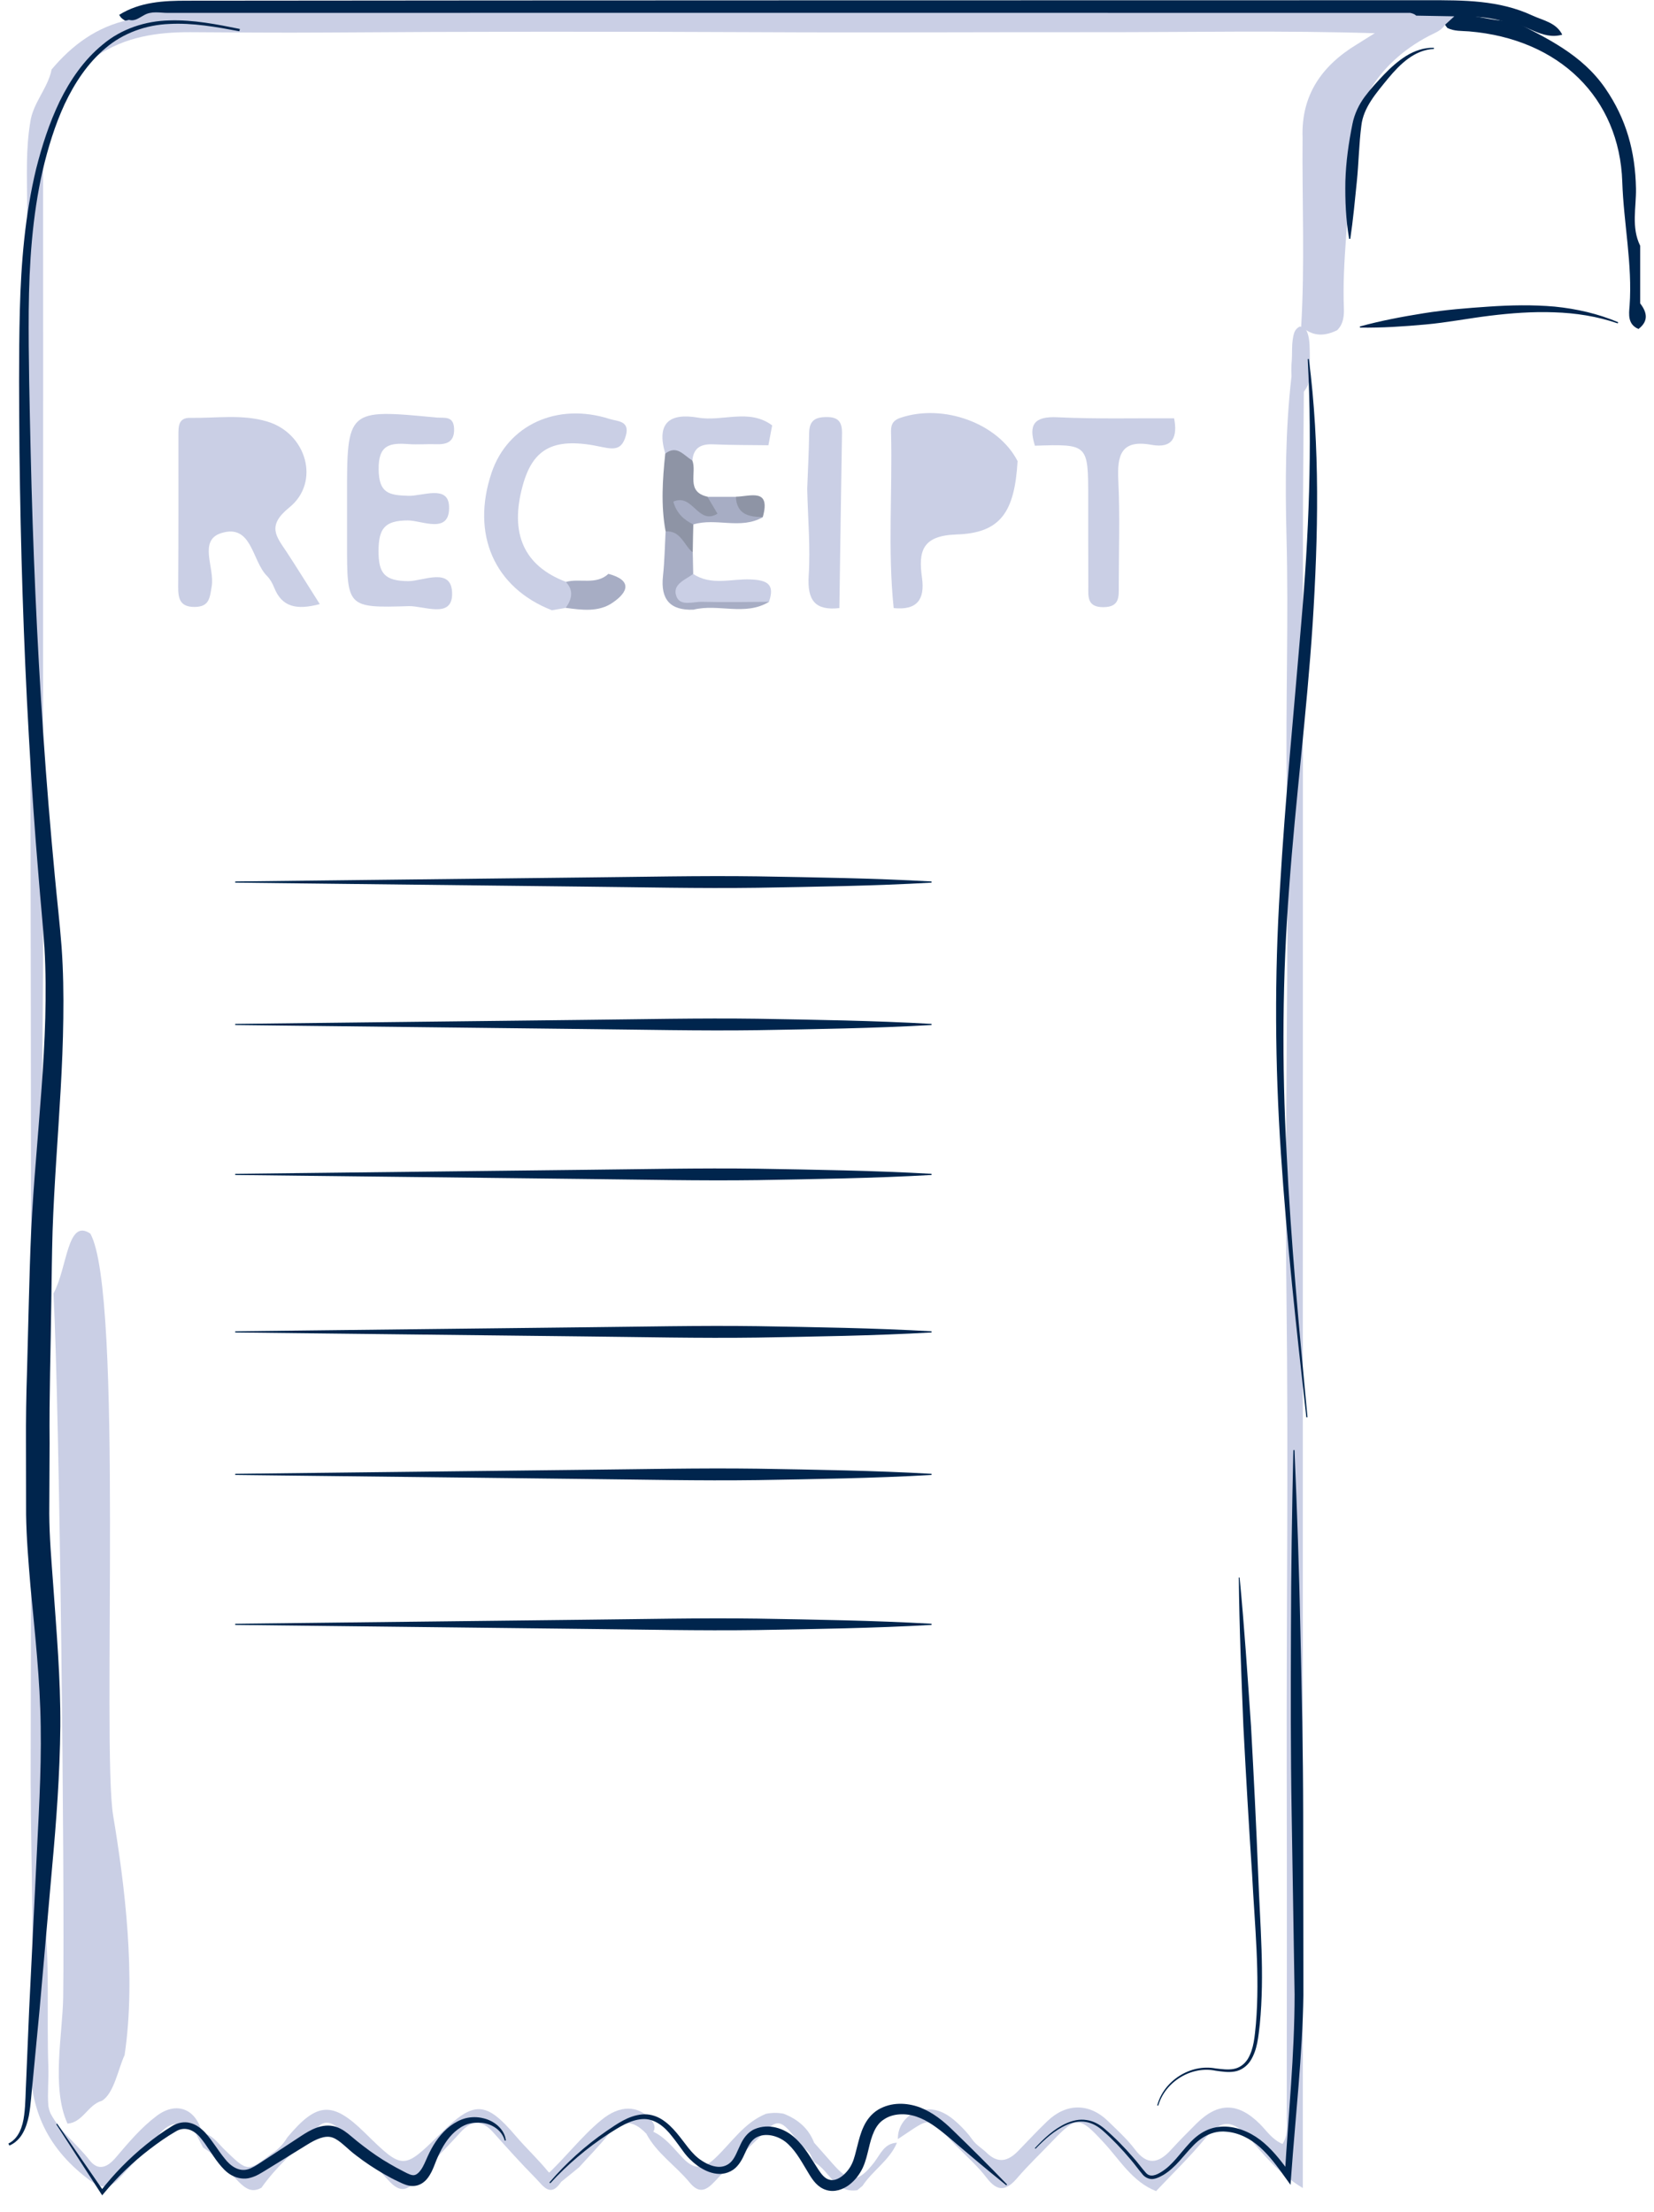<svg width="89" height="119" viewBox="0 0 89 119" fill="none" xmlns="http://www.w3.org/2000/svg">
<path d="M3.633 114.258C2.755 112.337 3.369 109.458 3.4 107.45C3.486 100.961 3.216 76.066 2.878 69.589C3.633 68.214 3.609 65.519 4.861 66.372C6.66 69.564 5.475 93.993 6.089 97.682C6.703 101.366 7.335 106.345 6.703 110.575C6.371 111.269 6.132 112.656 5.475 113.031C4.726 113.245 4.462 114.191 3.633 114.258Z" fill="#CACFE5"/>
<path d="M6.414 0.798C7.537 0.098 8.82 0.037 10.06 0.037C32.321 0.012 54.576 0.018 76.837 0.012C78.753 0.012 80.662 5.82905e-05 82.455 0.835C83.038 1.105 83.732 1.209 84.063 1.866C82.952 2.179 82.117 1.252 81.086 1.197C80.49 1.031 79.901 0.909 79.275 0.909C55.786 0.915 32.303 0.909 8.814 0.915C8.636 0.915 8.464 0.927 8.292 0.946C7.936 1.019 7.617 1.228 7.242 1.24C6.96 1.24 6.721 1.142 6.518 0.952C6.481 0.909 6.444 0.853 6.414 0.798Z" fill="#00254D"/>
<path d="M1.625 6.6C1.76 5.55 2.559 4.776 2.773 3.763L2.761 3.757C3.872 2.425 5.211 1.437 6.942 1.068C7.261 1.16 7.488 0.952 7.74 0.823C8.145 0.577 8.6 0.694 9.023 0.694C31.309 0.688 53.601 0.688 75.886 0.694C76.451 0.823 76.206 1.087 75.954 1.271C75.426 1.664 74.818 1.811 74.161 1.793C69.078 1.627 63.988 1.738 58.905 1.731C52.901 1.725 46.897 1.762 40.892 1.731C33.089 1.695 25.28 1.695 17.477 1.75C15.064 1.768 12.652 1.744 10.245 1.731C8.434 1.725 6.764 1.983 5.241 2.984C5.125 3.107 4.99 3.205 4.849 3.297C3.105 5.01 2.313 6.999 2.319 9.522C2.331 22.808 2.307 36.087 2.325 49.372C2.331 56.033 2.135 62.701 2.368 69.362C2.522 73.696 2.012 78.024 2.35 82.334C2.761 87.632 2.436 92.93 2.595 98.229C2.645 99.77 2.166 101.298 2.356 102.809C2.7 105.608 2.503 108.408 2.602 111.207C2.626 111.907 2.546 112.607 2.602 113.307C2.626 113.442 2.663 113.583 2.718 113.706C3.234 114.694 4.143 115.351 4.812 116.217C5.297 116.843 5.794 116.591 6.224 116.088C6.905 115.29 7.587 114.473 8.428 113.841C9.521 113.018 10.595 113.479 10.89 114.836C10.767 114.903 10.656 114.897 10.546 114.805C9.834 114.093 9.189 114.056 8.508 114.897C7.863 115.695 7.126 116.426 6.433 117.187C5.751 117.924 5.278 117.672 4.535 117.076C2.27 115.253 1.49 113.061 1.638 110.133C1.871 105.375 1.668 100.592 1.65 95.822C1.662 88.105 1.681 80.394 1.675 72.677C1.668 59.834 1.65 46.996 1.625 34.153C1.625 33.465 1.797 32.747 1.447 32.09C1.454 25.036 1.454 17.982 1.46 10.928C1.454 9.473 1.386 8.03 1.625 6.6Z" fill="#CACFE5"/>
<path d="M62.208 117.887C60.925 117.383 60.256 116.205 59.384 115.265C58.089 113.866 57.929 113.841 56.64 115.185C56.007 115.849 55.338 116.481 54.743 117.175C54.166 117.85 53.699 117.967 53.097 117.181C52.625 116.561 52.029 116.033 51.477 115.474C49.807 113.78 50.181 113.872 48.315 115.087C48.29 113.945 49.494 113.172 50.617 113.614C50.985 113.761 51.292 114.007 51.581 114.277C51.851 114.535 52.103 114.805 52.318 115.112C52.52 115.406 52.84 115.578 53.091 115.824C53.693 116.413 54.233 116.297 54.786 115.726C55.307 115.192 55.811 114.645 56.351 114.129C57.37 113.147 58.61 113.135 59.623 114.123C60.127 114.614 60.649 115.087 61.072 115.646C61.723 116.512 62.331 116.407 63 115.677C63.442 115.192 63.909 114.725 64.375 114.258C65.542 113.098 66.616 113.104 67.795 114.277C68.157 114.639 68.439 115.1 69.01 115.351C69.311 114.891 69.237 114.4 69.237 113.945C69.244 107.72 69.25 101.489 69.237 95.263C69.219 86.803 69.33 78.344 69.225 69.89C69.115 60.644 69.367 51.398 69.237 42.152C69.176 37.726 69.342 33.3 69.225 28.879C69.152 25.988 69.164 23.114 69.495 20.241C69.483 20.02 69.483 19.799 69.495 19.578C69.557 19.014 69.465 18.436 69.649 17.878C69.704 17.743 69.802 17.638 69.931 17.571C70.005 17.577 70.073 17.589 70.146 17.595C70.195 17.651 70.238 17.706 70.287 17.755C70.484 18.154 70.465 18.59 70.478 19.014C70.478 19.584 70.527 20.155 70.379 20.714C70.318 20.843 70.244 20.966 70.158 21.082C70.14 23.71 70.109 26.344 70.109 28.971C70.103 57.869 70.103 86.767 70.103 115.664C70.103 116.266 70.103 116.868 70.103 117.721C68.796 116.935 68.022 115.941 67.212 115.026C66.389 114.093 65.744 113.97 64.897 114.995C64.056 116.02 63.104 116.935 62.208 117.887Z" fill="#CACFE5"/>
<path d="M10.54 114.793C10.656 114.78 10.779 114.768 10.896 114.756C11.448 114.866 11.743 115.327 12.105 115.677C13.321 116.855 13.315 116.862 14.616 115.867C14.972 115.652 15.248 115.351 15.463 114.995C17.059 113.086 17.888 113.037 19.626 114.743C21.695 116.769 21.695 116.769 23.739 114.756C25.507 113.012 26.152 113.043 27.742 114.909C28.307 115.572 28.951 116.168 29.504 116.849C29.713 117.058 30.026 117.138 30.179 117.414C29.608 118.261 29.209 117.586 28.853 117.224C28.055 116.419 27.294 115.572 26.538 114.725C25.937 114.05 25.384 114.056 24.783 114.719C23.991 115.597 23.143 116.419 22.382 117.322C21.836 117.967 21.431 117.887 20.903 117.31C20.08 116.401 19.208 115.542 18.361 114.657C17.839 114.111 17.342 113.976 16.888 114.731C15.899 115.677 14.862 116.579 14.07 117.703C13.566 117.991 13.222 117.758 12.854 117.396C12.222 116.769 11.706 116.02 10.932 115.548C10.797 115.296 10.668 115.044 10.54 114.793Z" fill="#CACFE5"/>
<path d="M43.808 115.284C44.146 115.67 44.49 116.051 44.827 116.438C45.724 117.457 46.184 117.445 47.044 116.334C47.381 115.891 47.584 115.314 48.265 115.284C47.866 116.229 46.958 116.776 46.411 117.604C46.319 117.684 46.227 117.758 46.129 117.838C44.95 118.01 44.643 116.825 43.87 116.364C43.704 116.266 43.679 115.984 43.544 115.812C43.366 115.646 43.188 115.48 43.01 115.314C42.003 113.958 41.831 113.933 40.88 114.977C40.069 115.769 39.241 116.53 38.467 117.359C37.994 117.868 37.614 118.04 37.104 117.42C36.361 116.518 35.342 115.861 34.777 114.799C34.869 114.707 34.974 114.664 35.103 114.67C35.803 114.977 36.245 115.591 36.748 116.112C37.374 116.769 37.865 116.702 38.498 116.1C39.37 115.271 40.039 114.209 41.211 113.73C41.531 113.663 41.85 113.663 42.169 113.724C42.924 114.019 43.507 114.504 43.808 115.284Z" fill="#CACFE5"/>
<path d="M35.109 114.762C34.998 114.774 34.888 114.78 34.771 114.793C34.059 114.037 33.396 114.019 32.714 114.866C32.229 115.474 31.677 116.027 31.161 116.604C30.83 116.874 30.504 117.144 30.173 117.408C29.872 117.365 29.522 117.445 29.319 117.113C30.381 116.149 31.247 114.977 32.358 114.062C33.353 113.239 34.341 113.258 35.035 114.05C35.219 114.271 35.305 114.504 35.109 114.762Z" fill="#CACFE5"/>
<path d="M88.257 13.224C88.257 14.255 88.257 15.287 88.257 16.325C88.631 16.809 88.717 17.276 88.165 17.7C87.575 17.454 87.649 16.902 87.686 16.459C87.846 14.219 87.367 12.021 87.293 9.786C87.146 5.28 83.922 2.094 79.042 1.688C78.649 1.658 78.25 1.688 77.882 1.504C77.415 0.946 77.986 1.001 78.256 0.878C79.324 0.7 80.343 1.203 81.405 1.117C83.253 2.069 85.12 2.929 86.378 4.752C87.52 6.41 87.993 8.171 88.03 10.142C88.048 11.168 87.766 12.23 88.257 13.224Z" fill="#00254D"/>
<path d="M70.01 17.657C70.219 14.237 70.059 10.818 70.09 7.398C70.01 5.114 71.128 3.53 73.012 2.388C73.448 2.112 73.89 1.842 74.326 1.566C74.946 1.326 75.56 1.081 76.18 0.841C76.874 0.853 77.562 0.866 78.255 0.878C78.083 1.031 77.918 1.185 77.752 1.338C77.549 1.652 77.212 1.768 76.898 1.928C74.019 3.444 72.644 5.924 72.626 9.08C72.613 11.579 72.214 14.047 72.312 16.546C72.331 16.981 72.294 17.43 71.95 17.767C71.336 18.068 70.729 18.123 70.158 17.669L70.078 17.694L70.01 17.657Z" fill="#CACFE5"/>
<path d="M12.879 1.682C11.632 1.449 10.374 1.222 9.115 1.289C7.863 1.338 6.629 1.774 5.677 2.591C4.719 3.395 4.013 4.469 3.479 5.599C2.951 6.741 2.583 7.957 2.294 9.178C1.736 11.64 1.57 14.176 1.545 16.711C1.527 19.247 1.595 21.788 1.65 24.33C1.766 29.407 1.987 34.484 2.331 39.556C2.503 42.091 2.712 44.62 2.951 47.144C3.068 48.408 3.215 49.661 3.314 50.95C3.406 52.233 3.424 53.522 3.406 54.799C3.375 57.366 3.185 59.907 3.025 62.443C2.945 63.708 2.872 64.972 2.829 66.237C2.792 67.489 2.779 68.766 2.761 70.037C2.73 72.573 2.644 75.133 2.669 77.65L2.651 81.438C2.657 82.696 2.767 83.955 2.859 85.22C3.037 87.749 3.264 90.303 3.246 92.881C3.221 95.454 3.031 98.002 2.798 100.531L2.129 108.131L1.766 111.932C1.693 112.564 1.668 113.196 1.552 113.841C1.484 114.16 1.392 114.479 1.226 114.768C1.067 115.057 0.815 115.308 0.502 115.437L0.453 115.327C1.017 115.05 1.226 114.4 1.3 113.798C1.38 113.184 1.374 112.539 1.41 111.907L1.57 108.095L1.944 100.476C2.061 97.934 2.233 95.405 2.19 92.888C2.159 90.377 1.877 87.866 1.638 85.324C1.533 84.053 1.423 82.77 1.404 81.487L1.398 77.65C1.392 76.367 1.41 75.09 1.453 73.825L1.552 70.013C1.588 68.742 1.619 67.477 1.68 66.188C1.742 64.911 1.834 63.634 1.938 62.363C2.135 59.828 2.368 57.298 2.436 54.775C2.466 53.516 2.466 52.258 2.393 50.999C2.313 49.759 2.178 48.476 2.08 47.211C1.865 44.676 1.693 42.134 1.552 39.592C1.263 34.509 1.11 29.419 1.048 24.33C1.03 21.782 1.005 19.241 1.067 16.693C1.134 14.145 1.343 11.579 1.944 9.086C2.258 7.846 2.651 6.618 3.209 5.458C3.774 4.31 4.517 3.217 5.53 2.394C6.524 1.553 7.832 1.124 9.115 1.099C10.404 1.056 11.669 1.308 12.909 1.559L12.879 1.682Z" fill="#00254D"/>
<path d="M3.068 114.252L5.573 117.887L5.413 117.881C6.125 116.966 6.948 116.125 7.851 115.394C8.305 115.026 8.765 114.688 9.281 114.375C9.545 114.215 9.913 114.13 10.239 114.222C10.57 114.308 10.834 114.522 11.043 114.743C11.448 115.198 11.737 115.707 12.087 116.131C12.424 116.573 12.879 116.849 13.339 116.714C13.566 116.647 13.8 116.499 14.039 116.34L14.763 115.867L16.212 114.915C16.458 114.756 16.722 114.59 17.029 114.479C17.33 114.363 17.71 114.314 18.066 114.424C18.416 114.535 18.674 114.75 18.901 114.94C19.122 115.13 19.337 115.302 19.564 115.474C20.012 115.818 20.473 116.137 20.964 116.419C21.204 116.561 21.455 116.696 21.707 116.825C21.971 116.966 22.18 117.064 22.315 117.021C22.462 116.99 22.628 116.806 22.751 116.579C22.873 116.358 22.978 116.076 23.113 115.806C23.377 115.271 23.739 114.756 24.23 114.381C24.482 114.197 24.752 114.044 25.065 113.964C25.372 113.89 25.691 113.89 25.992 113.964C26.582 114.093 27.152 114.547 27.22 115.161L27.159 115.173C27.017 114.614 26.477 114.277 25.949 114.215C25.679 114.185 25.409 114.203 25.157 114.283C24.912 114.363 24.678 114.516 24.482 114.688C24.077 115.044 23.794 115.523 23.567 116.027C23.451 116.272 23.371 116.542 23.23 116.831C23.088 117.101 22.898 117.439 22.474 117.574C22.272 117.635 22.045 117.617 21.879 117.561C21.707 117.506 21.572 117.439 21.443 117.377C21.173 117.254 20.915 117.113 20.657 116.966C20.148 116.671 19.65 116.346 19.184 115.984C18.711 115.64 18.294 115.142 17.895 115.007C17.495 114.86 16.992 115.1 16.519 115.394L15.046 116.303L14.309 116.757C14.064 116.904 13.806 117.082 13.474 117.168C13.143 117.267 12.768 117.199 12.473 117.04C12.173 116.88 11.964 116.634 11.774 116.401C11.399 115.928 11.129 115.419 10.773 115.001C10.429 114.584 9.926 114.387 9.459 114.676C8.98 114.952 8.501 115.29 8.053 115.634C7.145 116.327 6.316 117.125 5.585 118.01L5.499 118.114L5.426 118.003L3.031 114.295L3.068 114.252Z" fill="#00254D"/>
<path d="M29.565 117.42C30.467 116.37 31.499 115.437 32.641 114.651C33.206 114.271 33.795 113.835 34.544 113.761C34.912 113.724 35.293 113.829 35.606 114.025C35.919 114.222 36.177 114.479 36.404 114.75C36.865 115.29 37.202 115.891 37.749 116.241C38.019 116.419 38.313 116.554 38.614 116.579C38.909 116.604 39.185 116.493 39.376 116.272C39.566 116.051 39.676 115.732 39.83 115.413C39.971 115.093 40.217 114.719 40.603 114.553C41.371 114.222 42.212 114.51 42.764 115.014C43.323 115.517 43.661 116.162 44.029 116.72C44.213 117.003 44.398 117.218 44.625 117.273C44.846 117.34 45.097 117.248 45.325 117.07C45.545 116.892 45.742 116.647 45.859 116.376C45.975 116.125 46.049 115.775 46.135 115.449C46.221 115.112 46.307 114.762 46.473 114.412C46.632 114.062 46.896 113.724 47.246 113.509C47.958 113.086 48.793 113.123 49.493 113.38C50.193 113.651 50.764 114.117 51.261 114.602C52.256 115.566 53.232 116.536 54.19 117.531L54.147 117.574C53.072 116.708 52.016 115.812 50.973 114.921C50.445 114.492 49.917 114.08 49.309 113.878C48.726 113.681 48.038 113.706 47.572 114.025C47.087 114.32 46.896 114.94 46.743 115.603C46.657 115.941 46.589 116.278 46.417 116.647C46.245 117.003 46.006 117.31 45.687 117.555C45.374 117.788 44.913 117.973 44.453 117.825C43.998 117.684 43.741 117.303 43.562 117.015C43.194 116.419 42.887 115.812 42.427 115.376C41.997 114.952 41.303 114.731 40.781 114.958C40.524 115.063 40.346 115.302 40.204 115.597C40.057 115.885 39.94 116.241 39.67 116.542C39.406 116.849 38.97 117.003 38.577 116.954C38.184 116.911 37.847 116.739 37.546 116.53C37.251 116.315 36.987 116.057 36.779 115.769C36.57 115.486 36.373 115.204 36.165 114.946C35.76 114.418 35.213 113.964 34.556 114.013C33.905 114.056 33.31 114.449 32.739 114.811C31.591 115.56 30.535 116.456 29.608 117.469L29.565 117.42Z" fill="#00254D"/>
<path d="M55.682 115.578C56.173 115.056 56.707 114.541 57.377 114.24C57.708 114.093 58.083 114.001 58.457 114.062C58.832 114.111 59.169 114.301 59.446 114.541C59.998 115.014 60.502 115.529 60.974 116.076C61.214 116.34 61.435 116.653 61.656 116.898C61.883 117.168 62.214 117.033 62.509 116.843C63.098 116.475 63.491 115.861 63.989 115.327C64.234 115.056 64.529 114.805 64.873 114.639C65.216 114.467 65.609 114.4 65.99 114.418C66.751 114.461 67.463 114.817 68.022 115.302C68.587 115.793 69.023 116.383 69.446 116.96L69.133 117.052C69.324 113.798 69.661 110.556 69.661 107.315L69.502 97.553C69.446 94.3 69.453 91.046 69.465 87.786C69.471 84.532 69.52 81.272 69.594 78.018H69.655C69.796 81.272 69.907 84.526 69.974 87.78C70.048 91.034 70.116 94.287 70.122 97.547L70.134 107.315C70.085 110.587 69.71 113.829 69.477 117.07L69.44 117.549L69.158 117.156C68.74 116.573 68.323 115.996 67.801 115.529C67.285 115.063 66.647 114.737 65.965 114.688C65.278 114.621 64.639 114.964 64.167 115.48C63.675 115.984 63.264 116.61 62.613 117.009C62.448 117.101 62.288 117.193 62.079 117.23C61.87 117.273 61.637 117.162 61.508 117.021C61.257 116.726 61.066 116.45 60.827 116.174C60.366 115.627 59.875 115.106 59.341 114.633C59.077 114.4 58.77 114.222 58.426 114.166C58.083 114.105 57.727 114.179 57.407 114.32C56.757 114.602 56.216 115.099 55.719 115.609L55.682 115.578Z" fill="#00254D"/>
<path d="M70.293 76.256C69.765 71.529 69.237 66.802 68.924 62.05C68.605 57.298 68.574 52.522 68.875 47.77C69.151 43.012 69.624 38.279 70.017 33.545C70.428 28.818 70.618 24.072 70.367 19.32L70.428 19.314C71.036 24.041 70.932 28.842 70.631 33.588C70.318 38.34 69.71 43.061 69.366 47.801C69.004 52.534 68.973 57.286 69.231 62.031C69.458 66.777 69.906 71.517 70.355 76.25L70.293 76.256Z" fill="#00254D"/>
<path d="M54.755 24.809C54.595 27.547 53.846 28.683 51.464 28.756C49.61 28.818 49.414 29.671 49.61 31.071C49.782 32.274 49.328 32.845 48.088 32.716C47.762 29.585 48.026 26.448 47.947 23.311C47.934 22.936 47.971 22.636 48.462 22.476C50.764 21.703 53.711 22.771 54.755 24.809Z" fill="#CACFE5"/>
<path d="M63.178 22.507C63.368 23.501 63.122 24.146 61.95 23.931C60.317 23.636 60.108 24.496 60.175 25.853C60.268 27.737 60.2 29.628 60.2 31.519C60.2 32.09 60.261 32.661 59.377 32.667C58.481 32.673 58.561 32.09 58.561 31.525C58.555 29.954 58.555 28.376 58.555 26.804C58.555 23.888 58.555 23.888 55.688 23.98C55.332 22.857 55.632 22.384 56.916 22.451C58.997 22.55 61.09 22.494 63.178 22.507Z" fill="#CACFE5"/>
<path d="M45.166 32.716C43.858 32.864 43.435 32.299 43.514 30.991C43.613 29.438 43.471 27.872 43.435 26.307C43.471 25.306 43.527 24.312 43.539 23.311C43.545 22.666 43.821 22.445 44.454 22.439C45.117 22.427 45.319 22.709 45.307 23.329C45.252 26.46 45.215 29.591 45.166 32.716Z" fill="#CACFE5"/>
<path d="M35.797 24.404C35.318 22.783 35.993 22.2 37.565 22.47C38.885 22.697 40.303 21.96 41.549 22.887C41.482 23.243 41.414 23.599 41.347 23.956C40.364 23.943 39.376 23.949 38.394 23.907C37.749 23.876 37.319 24.066 37.258 24.766C36.706 24.895 36.3 24.453 35.797 24.404Z" fill="#CACFE5"/>
<path d="M17.207 32.502C15.936 32.839 15.169 32.649 14.757 31.624C14.665 31.39 14.536 31.157 14.364 30.985C13.548 30.175 13.566 28.143 11.884 28.689C10.669 29.088 11.559 30.561 11.393 31.538C11.289 32.151 11.277 32.649 10.478 32.655C9.674 32.661 9.582 32.194 9.588 31.55C9.607 28.836 9.6 26.123 9.6 23.409C9.6 22.949 9.594 22.47 10.233 22.482C11.614 22.507 13.026 22.273 14.377 22.679C16.489 23.305 17.262 25.939 15.562 27.308C14.34 28.296 14.868 28.861 15.427 29.702C15.998 30.574 16.556 31.476 17.207 32.502Z" fill="#CACFE5"/>
<path d="M18.674 27.566C18.674 27.314 18.674 27.062 18.674 26.804C18.668 22.003 18.668 22.003 23.475 22.464C23.893 22.501 24.402 22.353 24.433 23.047C24.464 23.728 24.101 23.919 23.5 23.9C22.996 23.882 22.487 23.931 21.983 23.894C20.989 23.82 20.356 23.919 20.375 25.251C20.387 26.534 20.921 26.645 21.971 26.675C22.726 26.7 24.108 26.074 24.163 27.228C24.236 28.781 22.708 28.001 21.953 28.001C20.682 28.001 20.375 28.45 20.369 29.641C20.363 30.862 20.706 31.255 21.965 31.267C22.763 31.274 24.353 30.451 24.328 31.986C24.304 33.293 22.794 32.587 21.989 32.612C18.674 32.716 18.674 32.661 18.674 29.26C18.674 28.701 18.674 28.136 18.674 27.566Z" fill="#CACFE5"/>
<path d="M30.444 32.704C30.192 32.747 29.946 32.79 29.695 32.833C26.594 31.617 25.336 28.744 26.453 25.429C27.325 22.857 29.983 21.635 32.813 22.544C33.206 22.672 33.912 22.623 33.673 23.452C33.464 24.171 33.096 24.201 32.408 24.054C29.836 23.489 28.688 24.084 28.129 26.117C27.411 28.707 28.191 30.445 30.45 31.304C31.248 31.777 31.303 32.244 30.444 32.704Z" fill="#CACFE5"/>
<path d="M30.443 32.704C30.769 32.237 30.885 31.777 30.45 31.311C31.198 31.096 32.064 31.495 32.739 30.875C34.029 31.218 33.808 31.857 32.961 32.428C32.212 32.944 31.309 32.821 30.443 32.704Z" fill="#A7ADC4"/>
<path d="M35.797 24.404C36.435 23.919 36.797 24.514 37.252 24.772C37.516 25.429 36.877 26.46 38.075 26.724C38.431 26.958 38.989 27.142 38.854 27.651C38.701 28.235 38.154 28.001 37.737 27.928C37.485 27.885 37.086 27.553 37.307 28.21C37.295 28.713 37.282 29.217 37.276 29.72C36.411 29.831 36.306 28.959 35.815 28.585C35.557 27.197 35.65 25.803 35.797 24.404Z" fill="#8E94A5"/>
<path d="M35.815 28.591C36.638 28.535 36.798 29.334 37.277 29.727C37.283 30.113 37.295 30.5 37.301 30.881C36.877 31.838 37.522 31.863 38.191 31.924C39.26 32.029 40.408 31.605 41.384 32.379C40.094 33.164 38.652 32.465 37.313 32.802C36.055 32.851 35.539 32.244 35.674 30.997C35.76 30.199 35.773 29.395 35.815 28.591Z" fill="#A7ADC4"/>
<path d="M41.377 32.379C40.18 32.385 38.983 32.409 37.786 32.379C37.307 32.366 36.613 32.636 36.404 32.102C36.141 31.445 36.865 31.2 37.301 30.881C38.271 31.525 39.358 31.132 40.383 31.175C41.279 31.212 41.709 31.427 41.377 32.379Z" fill="#CACFE5"/>
<path d="M37.307 28.216C36.785 27.965 36.398 27.602 36.232 26.988C37.288 26.522 37.546 28.278 38.608 27.639C38.436 27.345 38.252 27.038 38.068 26.731C38.578 26.731 39.087 26.731 39.597 26.731C40.014 27.179 40.647 27.345 41.046 27.823C39.861 28.511 38.529 27.842 37.307 28.216Z" fill="#A7ADC4"/>
<path d="M41.046 27.817C40.291 27.817 39.64 27.676 39.597 26.724C40.365 26.712 41.488 26.233 41.046 27.817Z" fill="#8E94A5"/>
<path d="M87.048 17.399C85.943 17.018 84.788 16.84 83.628 16.803C82.468 16.76 81.314 16.846 80.159 16.988C79.005 17.129 77.857 17.356 76.691 17.46C75.524 17.565 74.358 17.644 73.179 17.626L73.173 17.565C74.309 17.252 75.463 17.037 76.617 16.852C77.771 16.668 78.938 16.576 80.116 16.496C81.289 16.416 82.474 16.392 83.653 16.496C84.825 16.613 85.992 16.877 87.072 17.337L87.048 17.399Z" fill="#00254D"/>
<path d="M77.157 2.634C76.114 2.677 75.328 3.456 74.695 4.218C74.051 5.01 73.363 5.783 73.253 6.759C73.124 7.742 73.111 8.785 73.007 9.792C72.903 10.805 72.811 11.824 72.657 12.85H72.596C72.418 11.824 72.375 10.787 72.393 9.755C72.424 8.712 72.565 7.705 72.774 6.667C72.878 6.139 73.124 5.618 73.443 5.194C73.762 4.764 74.112 4.396 74.468 4.015C74.83 3.641 75.223 3.285 75.665 3.008C76.114 2.732 76.629 2.554 77.157 2.572V2.634Z" fill="#00254D"/>
<path d="M12.657 47.426L31.388 47.211C34.507 47.181 37.632 47.107 40.757 47.15C43.876 47.205 47 47.248 50.125 47.426V47.487C47 47.666 43.882 47.709 40.757 47.764C37.632 47.807 34.513 47.733 31.388 47.702L12.657 47.487V47.426Z" fill="#00254D"/>
<path d="M12.657 55.088L31.388 54.873C34.507 54.842 37.632 54.769 40.757 54.812C43.876 54.867 47 54.91 50.125 55.088V55.149C47 55.327 43.882 55.37 40.757 55.426C37.632 55.468 34.513 55.395 31.388 55.364L12.657 55.149V55.088Z" fill="#00254D"/>
<path d="M12.657 63.155L31.388 62.94C34.507 62.909 37.632 62.836 40.757 62.879C43.876 62.934 47 62.977 50.125 63.155V63.216C47 63.394 43.882 63.437 40.757 63.493C37.632 63.536 34.513 63.462 31.388 63.431L12.657 63.216V63.155Z" fill="#00254D"/>
<path d="M12.657 71.627L31.388 71.412C34.507 71.382 37.632 71.308 40.757 71.351C43.876 71.406 47 71.449 50.125 71.627V71.689C47 71.867 43.882 71.91 40.757 71.965C37.632 72.008 34.513 71.934 31.388 71.903L12.657 71.689V71.627Z" fill="#00254D"/>
<path d="M12.657 79.295L31.388 79.08C34.507 79.05 37.632 78.976 40.757 79.019C43.876 79.074 47 79.117 50.125 79.295V79.356C47 79.535 43.882 79.578 40.757 79.633C37.632 79.676 34.513 79.602 31.388 79.571L12.657 79.356V79.295Z" fill="#00254D"/>
<path d="M12.657 87.362L31.388 87.147C34.507 87.117 37.632 87.043 40.757 87.086C43.876 87.141 47 87.184 50.125 87.362V87.424C47 87.602 43.882 87.645 40.757 87.7C37.632 87.743 34.513 87.669 31.388 87.638L12.657 87.424V87.362Z" fill="#00254D"/>
<path d="M62.27 113.276C62.613 111.956 64.05 111.029 65.413 111.287C65.744 111.324 66.076 111.373 66.389 111.312C66.702 111.256 66.966 111.054 67.138 110.784C67.476 110.231 67.513 109.543 67.58 108.887C67.801 106.228 67.513 103.564 67.377 100.893C67.199 98.223 67.046 95.558 66.905 92.888C66.8 90.217 66.684 87.546 66.659 84.87H66.702C66.96 87.534 67.132 90.205 67.316 92.869C67.463 95.54 67.598 98.21 67.703 100.881C67.801 103.545 68.053 106.228 67.789 108.911C67.709 109.568 67.666 110.274 67.285 110.876C67.095 111.17 66.782 111.397 66.432 111.453C66.082 111.514 65.744 111.453 65.413 111.41C64.111 111.134 62.693 111.999 62.325 113.288L62.27 113.276Z" fill="#00254D"/>
</svg>
